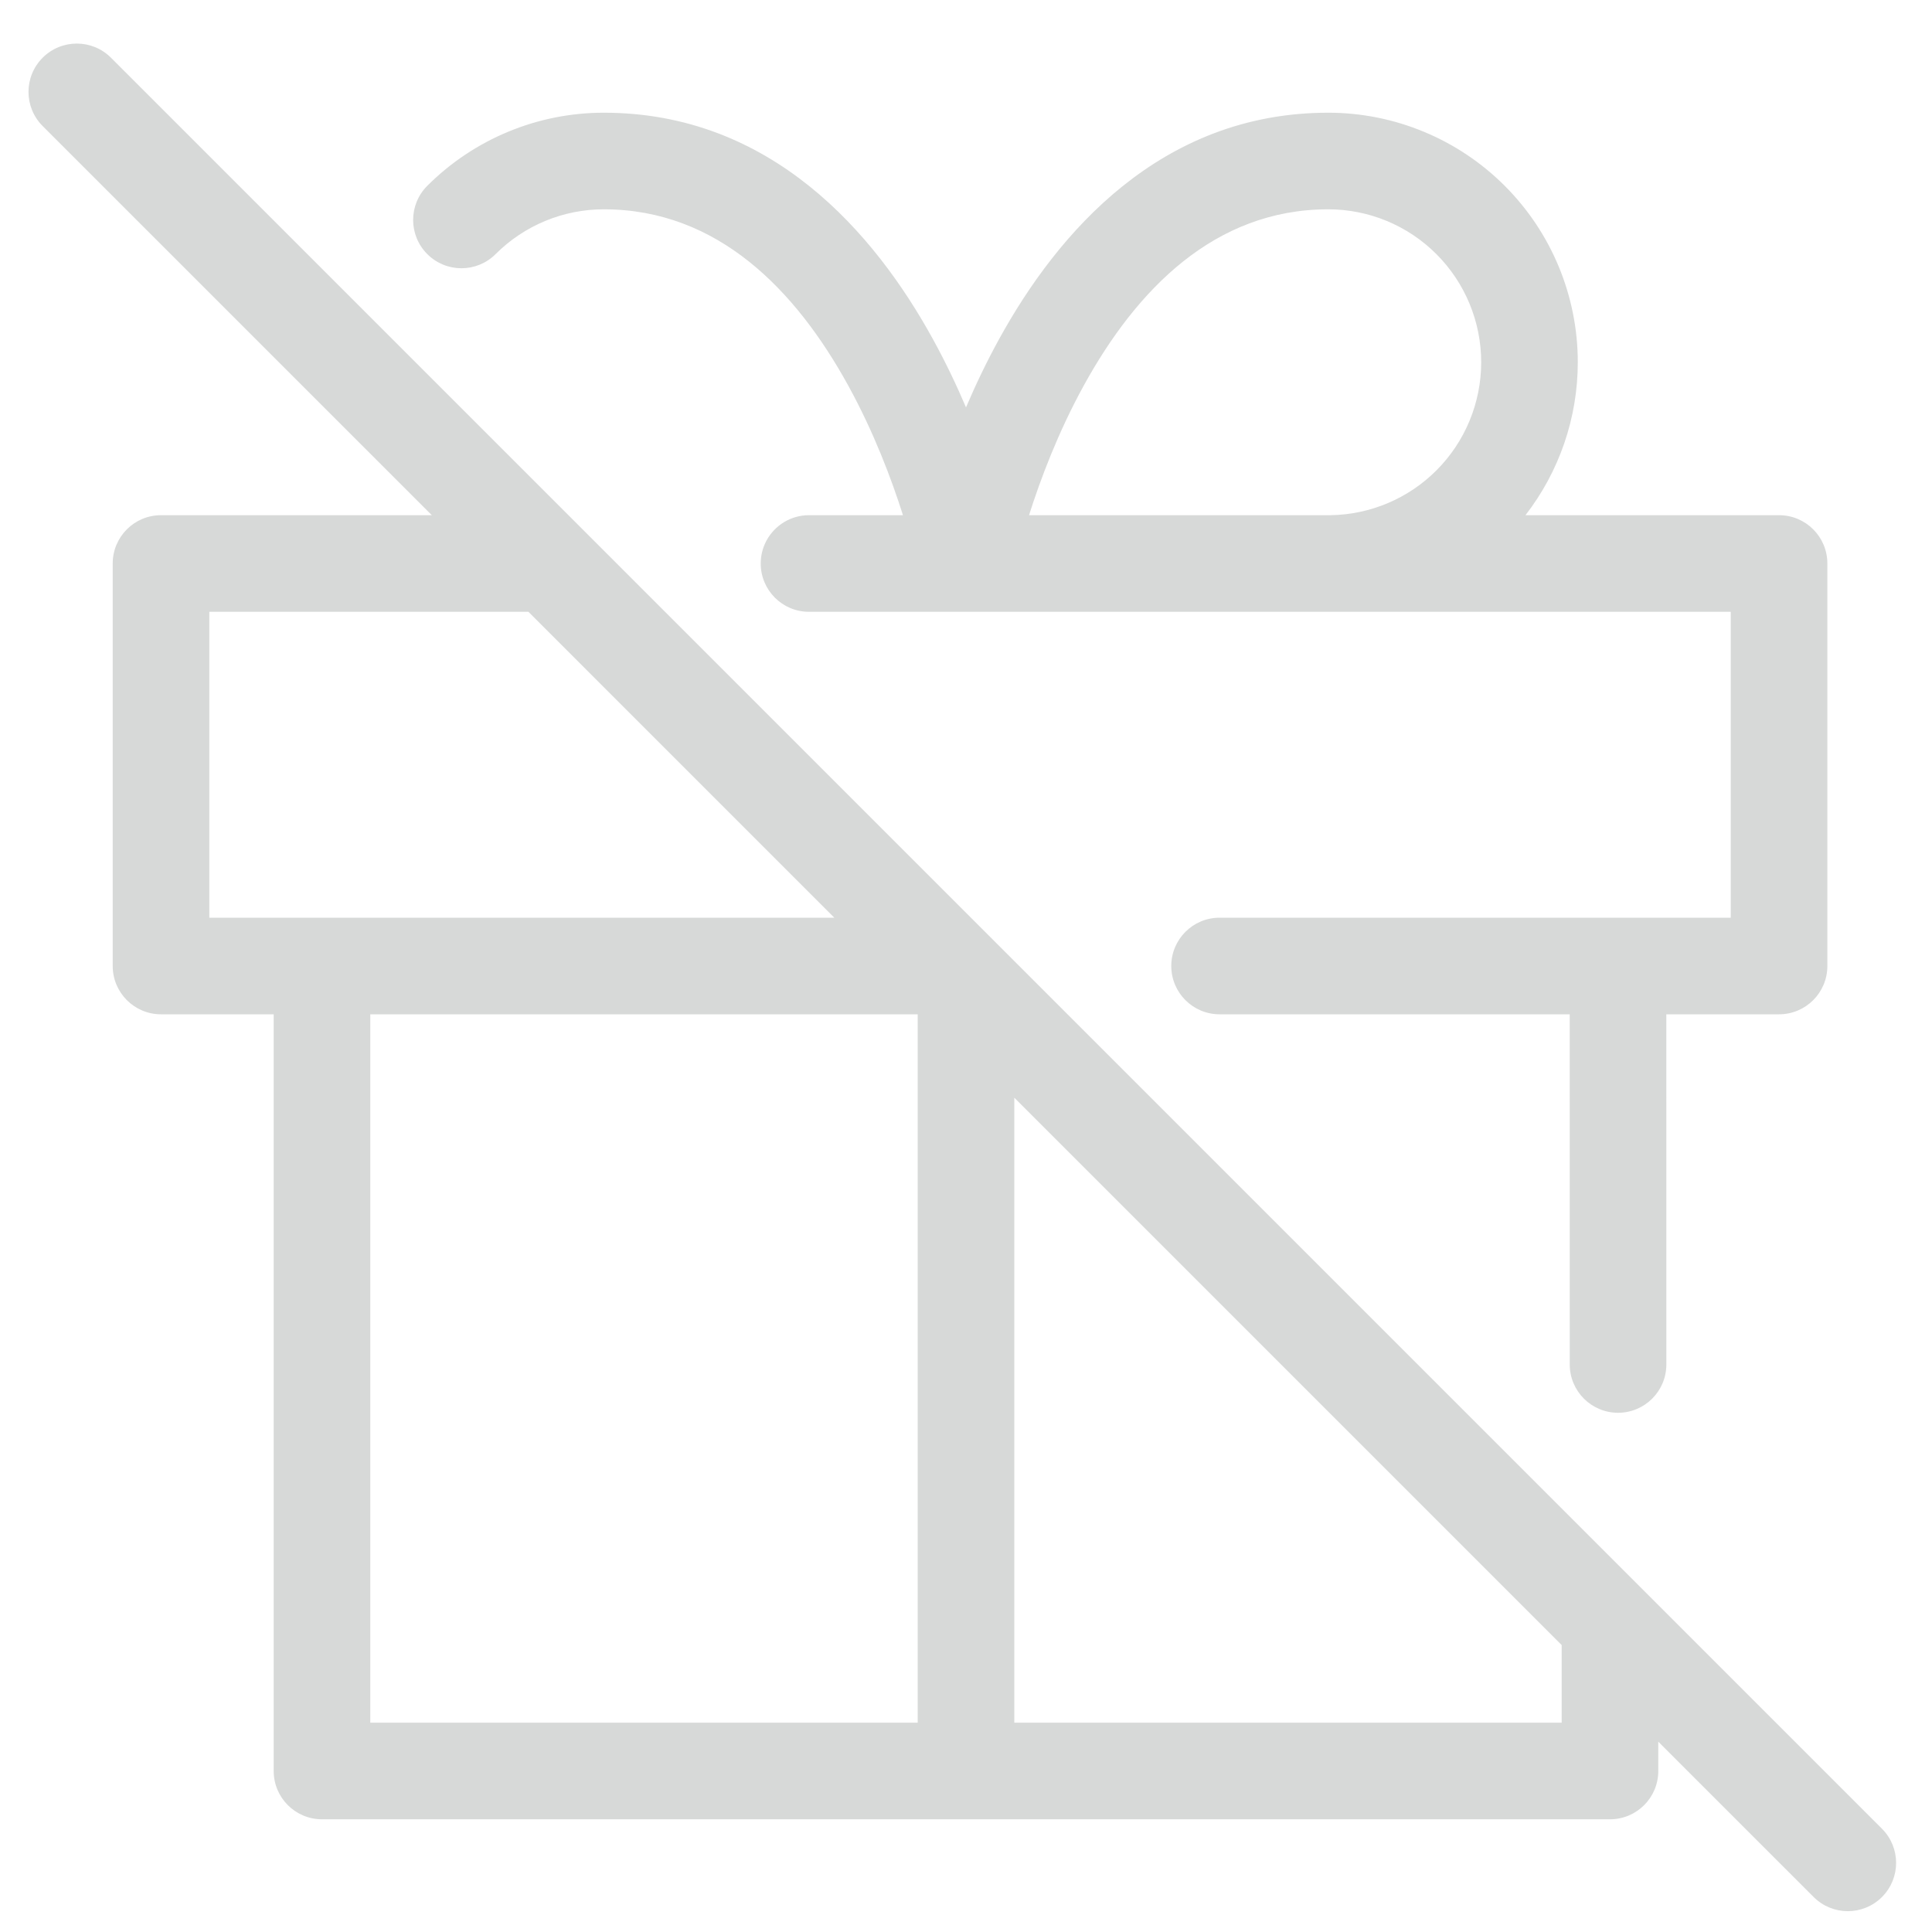 <svg width="80" height="80" viewBox="0 0 80 80" fill="none" xmlns="http://www.w3.org/2000/svg">
<path fill-rule="evenodd" clip-rule="evenodd" d="M4.595 2.39C3.814 1.609 2.547 1.609 1.766 2.39C0.985 3.172 0.985 4.438 1.766 5.219L17.881 21.333H6.667C5.562 21.333 4.667 22.228 4.667 23.333V40C4.667 41.104 5.562 42 6.667 42H11.333V73.333C11.333 74.438 12.228 75.333 13.333 75.333H66.666C67.771 75.333 68.666 74.438 68.666 73.333V72.119L75.1 78.552C75.881 79.333 77.147 79.333 77.928 78.552C78.709 77.771 78.709 76.505 77.928 75.724L4.595 2.39ZM64.666 68.119L42 45.453V71.333H64.666V68.119ZM34.547 38L21.881 25.333H8.667V38H34.547ZM20.522 10.522C21.709 9.334 23.32 8.667 25 8.667C29.721 8.667 32.948 12.01 35.123 15.964C36.187 17.899 36.921 19.852 37.39 21.333H33.5C32.74 21.333 32.08 21.756 31.741 22.38C31.736 22.389 31.732 22.398 31.727 22.407C31.724 22.413 31.72 22.419 31.717 22.426C31.578 22.698 31.5 23.007 31.5 23.334C31.5 24.438 32.395 25.334 33.5 25.334H40H55L55.055 25.334L55.116 25.333H71.667V38H50.5C49.395 38 48.5 38.895 48.5 40C48.5 41.104 49.395 42 50.5 42H64.999L65 56.5C65 57.605 65.895 58.5 67 58.5C68.104 58.5 69 57.605 69 56.5L68.999 42H73.667C74.771 42 75.667 41.104 75.667 40V23.333C75.667 22.228 74.771 21.333 73.667 21.333H63.166C64.563 19.531 65.333 17.305 65.333 15C65.333 12.26 64.245 9.631 62.307 7.694C60.369 5.756 57.741 4.667 55 4.667C48.054 4.667 43.781 9.657 41.373 14.037C40.843 14.999 40.388 15.958 40 16.869C39.612 15.958 39.157 14.999 38.627 14.037C36.219 9.657 31.945 4.667 25 4.667C22.259 4.667 19.631 5.756 17.693 7.694C16.912 8.475 16.912 9.741 17.693 10.522C18.474 11.303 19.741 11.303 20.522 10.522ZM55.091 21.333C56.738 21.309 58.312 20.645 59.478 19.479C60.666 18.291 61.333 16.68 61.333 15C61.333 13.321 60.666 11.71 59.478 10.522C58.291 9.334 56.68 8.667 55 8.667C50.279 8.667 47.052 12.01 44.877 15.964C43.813 17.899 43.079 19.852 42.61 21.333H55.091ZM15.333 42H38V71.333H15.333V42Z" fill="#38433F" fill-opacity="0.2"/>
</svg>
